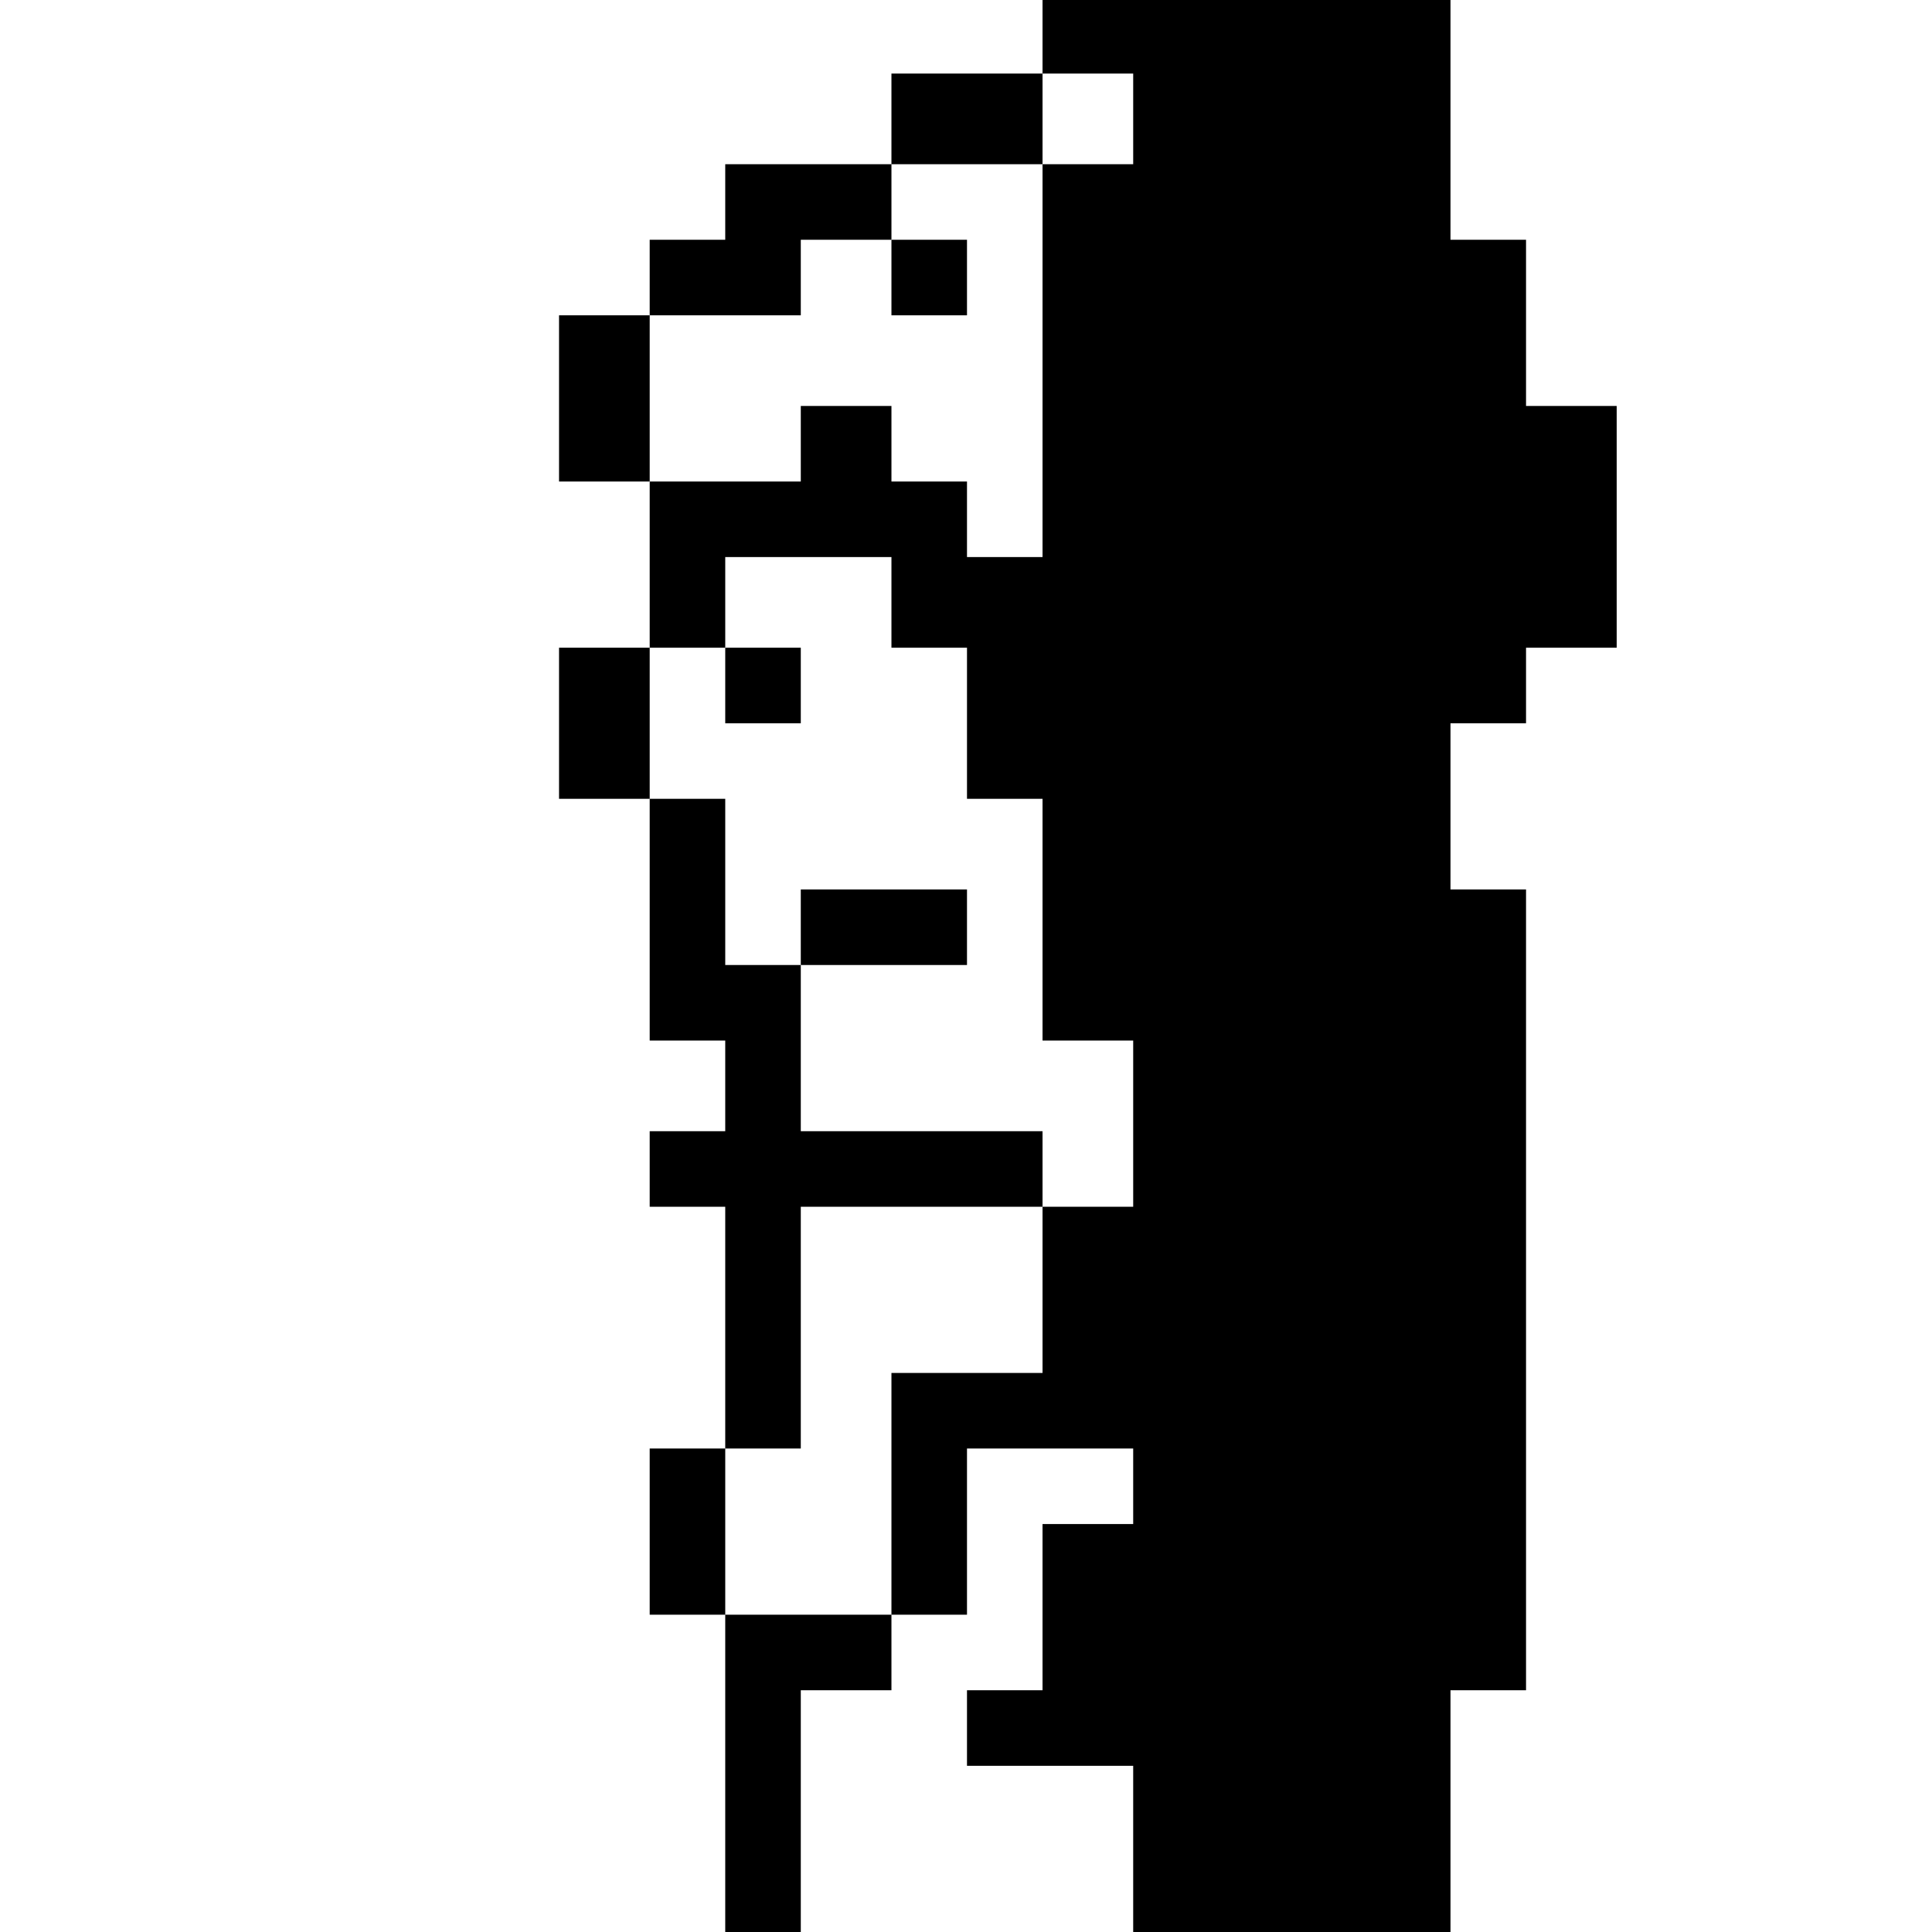 <?xml version="1.0" standalone="no"?>
<!DOCTYPE svg PUBLIC "-//W3C//DTD SVG 20010904//EN"
 "http://www.w3.org/TR/2001/REC-SVG-20010904/DTD/svg10.dtd">
<svg version="1.0" xmlns="http://www.w3.org/2000/svg"
 width="468pt" height="468pt" viewBox="0 0 468 468"
 preserveAspectRatio="xMidYMid meet">
<g transform="translate(0,468) scale(0.366,-0.366)"
fill="#000000" stroke="none">
<path d="M690 1255 l0 -25 -50 0 -50 0 0 -30 0 -30 -55 0 -55 0 0 -25 0 -25
-25 0 -25 0 0 -25 0 -25 -30 0 -30 0 0 -55 0 -55 30 0 30 0 0 -55 0 -55 -30 0
-30 0 0 -50 0 -50 30 0 30 0 0 -80 0 -80 25 0 25 0 0 -30 0 -30 -25 0 -25 0 0
-25 0 -25 25 0 25 0 0 -80 0 -80 -25 0 -25 0 0 -55 0 -55 25 0 25 0 0 -105 0
-105 25 0 25 0 0 80 0 80 30 0 30 0 0 25 0 25 25 0 25 0 0 55 0 55 55 0 55 0
0 -25 0 -25 -30 0 -30 0 0 -55 0 -55 -25 0 -25 0 0 -25 0 -25 55 0 55 0 0 -55
0 -55 105 0 105 0 0 80 0 80 25 0 25 0 0 265 0 265 -25 0 -25 0 0 55 0 55 25
0 25 0 0 25 0 25 30 0 30 0 0 80 0 80 -30 0 -30 0 0 55 0 55 -25 0 -25 0 0 80
0 80 -135 0 -135 0 0 -25z m60 -55 l0 -30 -30 0 -30 0 0 -130 0 -130 -25 0
-25 0 0 25 0 25 -25 0 -25 0 0 25 0 25 -30 0 -30 0 0 -25 0 -25 -50 0 -50 0 0
55 0 55 50 0 50 0 0 25 0 25 30 0 30 0 0 25 0 25 50 0 50 0 0 30 0 30 30 0 30
0 0 -30z m-160 -320 l0 -30 25 0 25 0 0 -50 0 -50 25 0 25 0 0 -80 0 -80 30 0
30 0 0 -55 0 -55 -30 0 -30 0 0 -55 0 -55 -50 0 -50 0 0 -80 0 -80 -55 0 -55
0 0 55 0 55 25 0 25 0 0 80 0 80 80 0 80 0 0 25 0 25 -80 0 -80 0 0 55 0 55
-25 0 -25 0 0 55 0 55 -25 0 -25 0 0 50 0 50 25 0 25 0 0 30 0 30 55 0 55 0 0
-30z"/>
<path d="M590 1095 l0 -25 25 0 25 0 0 25 0 25 -25 0 -25 0 0 -25z"/>
<path d="M480 825 l0 -25 25 0 25 0 0 25 0 25 -25 0 -25 0 0 -25z"/>
<path d="M530 665 l0 -25 55 0 55 0 0 25 0 25 -55 0 -55 0 0 -25z"/>
</g>
</svg>
